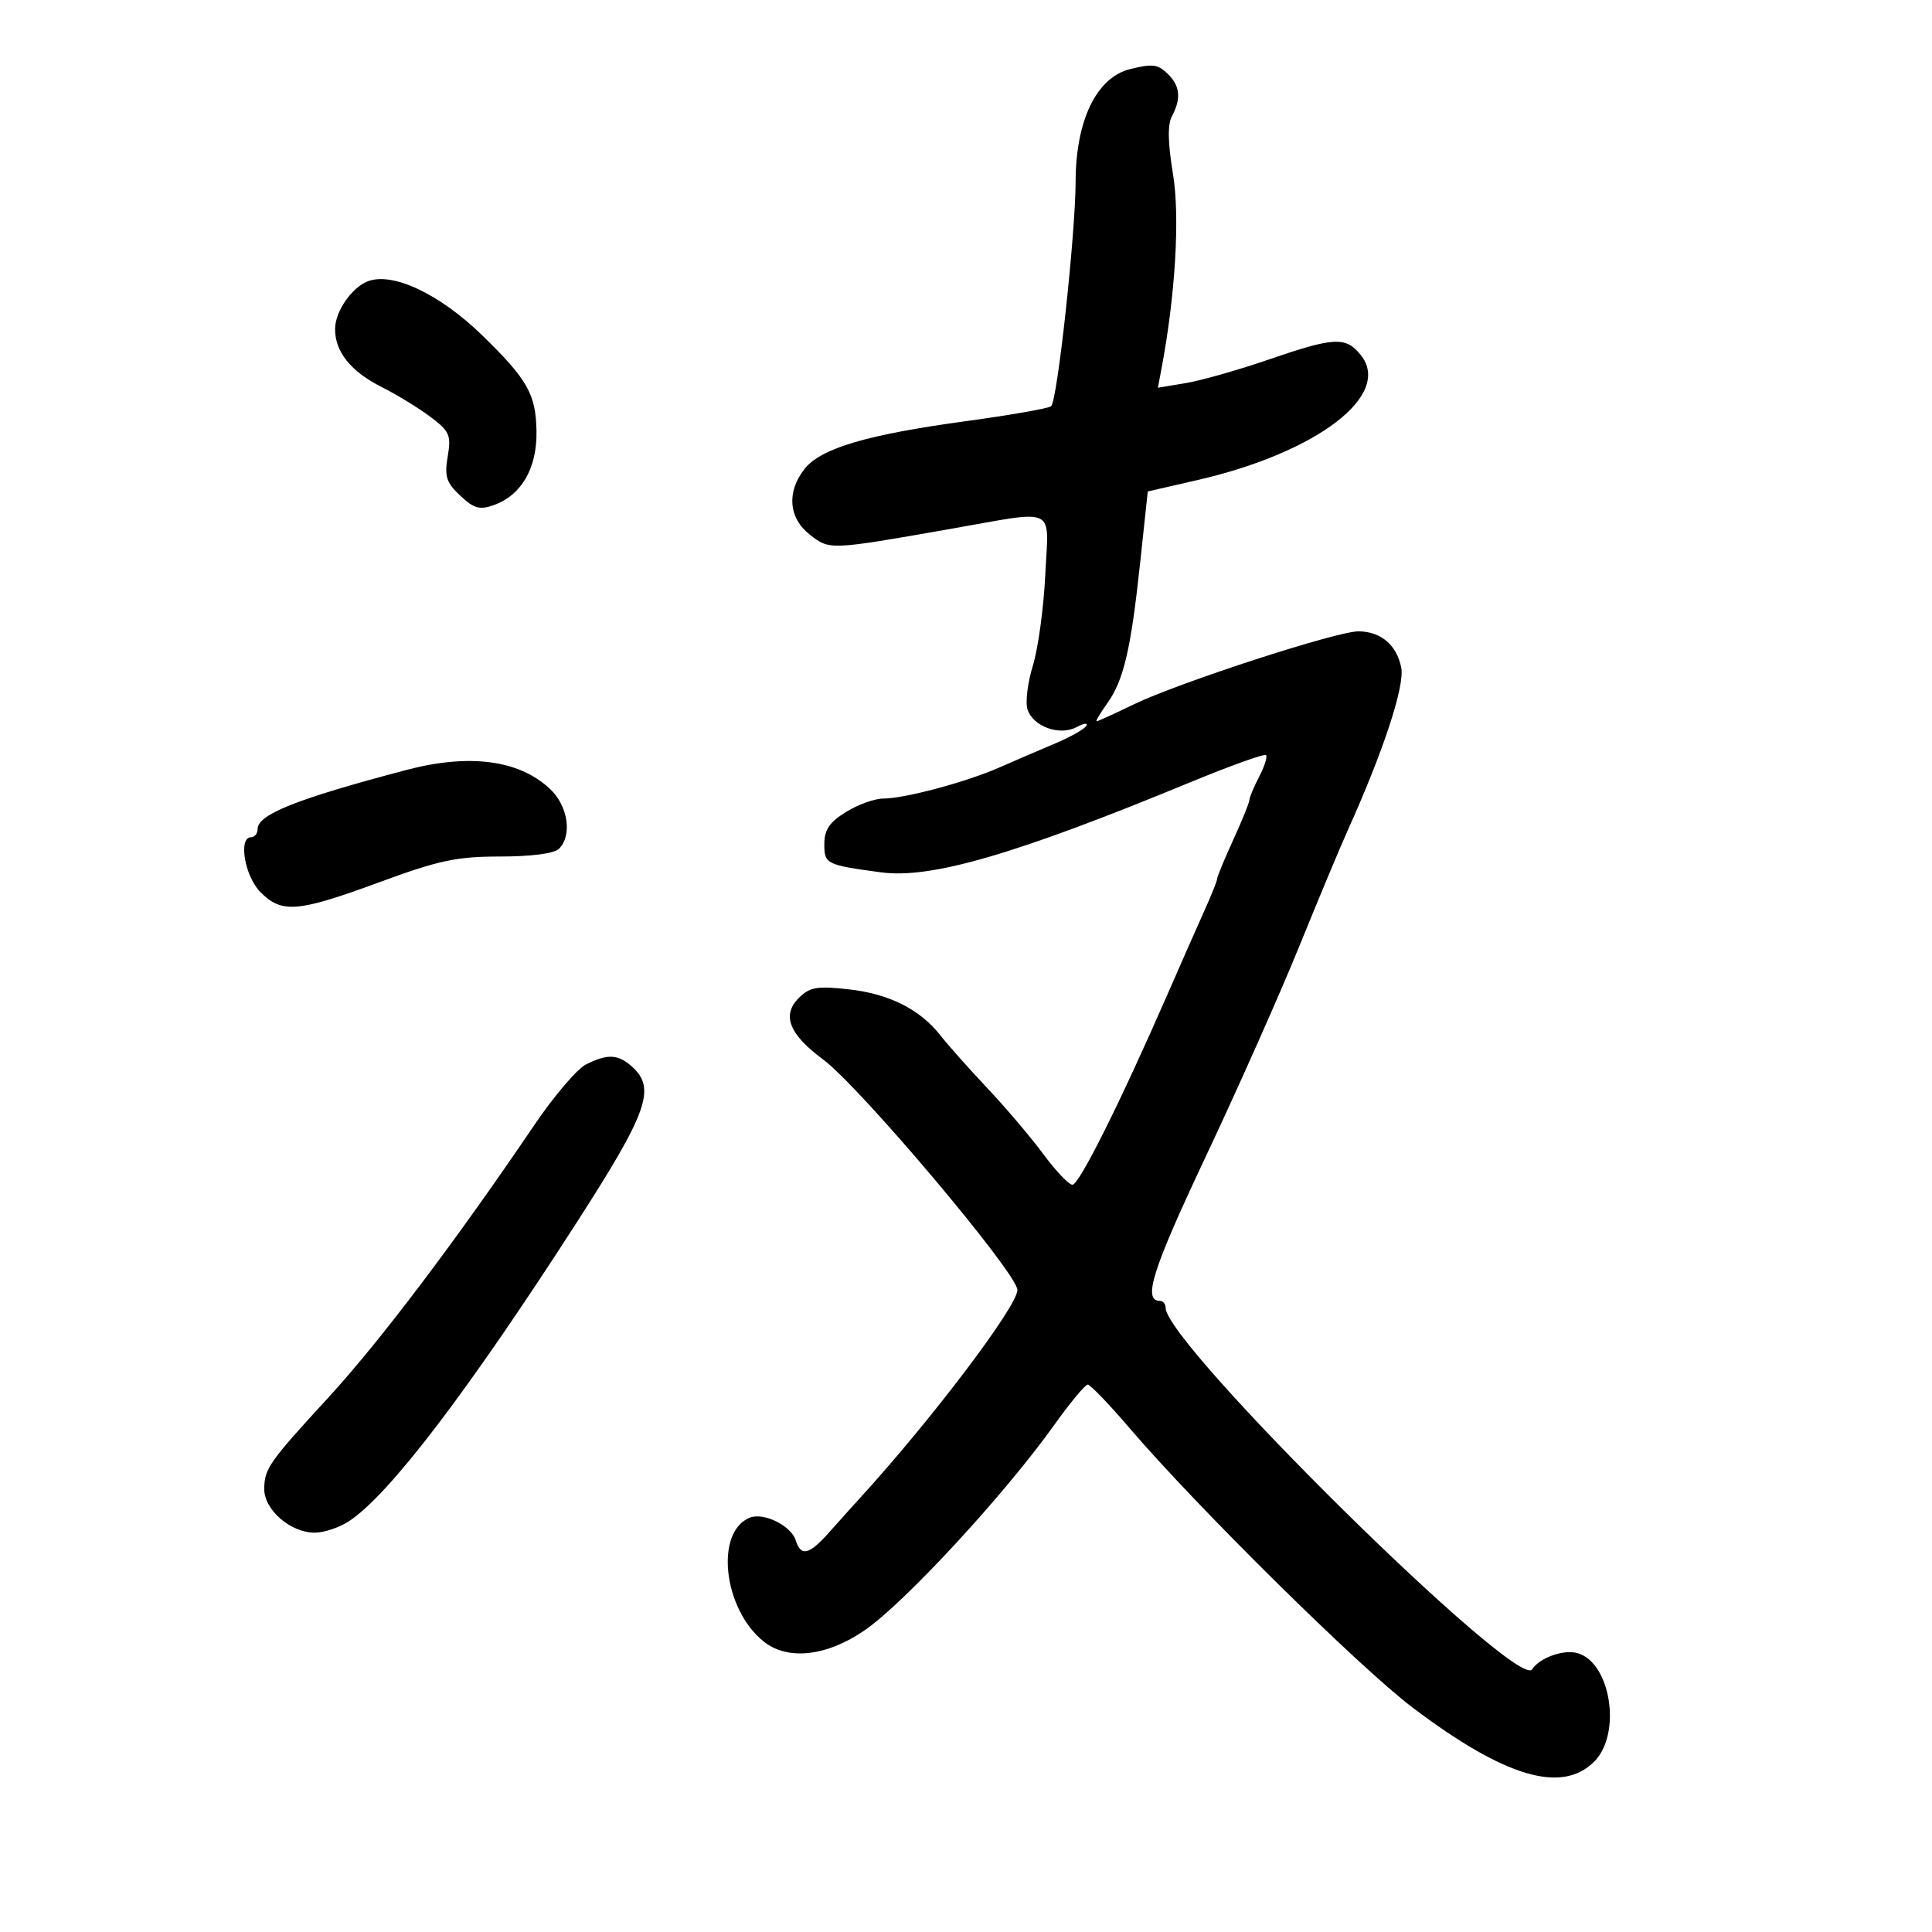 <svg xmlns="http://www.w3.org/2000/svg" width="300" height="300" viewBox="0 0 300 300" version="1.1">
	<path d="M 175.500 10.724 C 170.286 12.005, 167.053 18.652, 167.022 28.155 C 166.995 36.461, 164.184 62.252, 163.217 63.078 C 162.823 63.415, 156.875 64.458, 150 65.395 C 134.592 67.497, 127.449 69.613, 124.925 72.823 C 122.125 76.382, 122.448 80.421, 125.739 83.010 C 128.816 85.430, 128.749 85.433, 147.500 82.145 C 164.405 79.182, 162.824 78.423, 162.310 89.250 C 162.069 94.338, 161.205 100.670, 160.391 103.323 C 159.578 105.976, 159.195 109.039, 159.541 110.130 C 160.394 112.818, 164.536 114.319, 167.186 112.900 C 168.317 112.295, 168.984 112.217, 168.669 112.727 C 168.354 113.236, 166.162 114.467, 163.798 115.463 C 161.434 116.459, 157.571 118.122, 155.214 119.159 C 150.026 121.441, 140.481 124, 137.158 124 C 135.826 124, 133.220 124.937, 131.368 126.082 C 128.797 127.671, 128 128.849, 128 131.063 C 128 134.165, 128.272 134.301, 136.785 135.454 C 144.550 136.506, 157.637 132.697, 184.817 121.474 C 191.042 118.904, 196.337 117.004, 196.585 117.252 C 196.833 117.500, 196.355 119.007, 195.524 120.601 C 194.693 122.196, 194.010 123.824, 194.006 124.220 C 194.003 124.617, 192.875 127.400, 191.500 130.406 C 190.125 133.412, 189 136.131, 189 136.447 C 189 136.763, 188.138 138.929, 187.085 141.261 C 186.032 143.592, 183.403 149.550, 181.242 154.500 C 173.950 171.203, 167.560 184, 166.527 183.969 C 165.962 183.952, 163.931 181.815, 162.013 179.219 C 160.096 176.624, 156.194 172.025, 153.344 169 C 150.493 165.975, 147.217 162.295, 146.064 160.821 C 142.855 156.722, 138.081 154.319, 131.758 153.619 C 126.847 153.076, 125.728 153.272, 124.031 154.969 C 121.364 157.636, 122.538 160.612, 127.788 164.495 C 133.521 168.735, 157.917 197.663, 157.981 200.295 C 158.040 202.757, 144.642 220.469, 133.500 232.657 C 132.400 233.861, 130.270 236.230, 128.766 237.923 C 125.621 241.462, 124.375 241.756, 123.548 239.152 C 122.840 236.922, 118.619 234.825, 116.484 235.644 C 110.939 237.772, 112.291 249.929, 118.629 254.929 C 122.373 257.884, 128.422 257.187, 134.302 253.124 C 140.534 248.819, 155.997 232.062, 163.714 221.250 C 166.168 217.813, 168.501 215, 168.898 215 C 169.296 215, 172.218 218.038, 175.392 221.750 C 185.896 234.035, 211.142 258.958, 219.386 265.181 C 233.662 275.958, 242.506 278.585, 247.545 273.545 C 251.877 269.214, 250.111 258.047, 244.878 256.678 C 242.705 256.110, 239.067 257.433, 237.900 259.217 C 235.685 262.600, 181 208.648, 181 203.079 C 181 202.485, 180.598 202, 180.107 202 C 177.411 202, 178.948 197.147, 187.154 179.756 C 192.151 169.165, 198.709 154.425, 201.727 147 C 204.745 139.575, 208.118 131.498, 209.223 129.052 C 214.792 116.714, 218.152 106.512, 217.584 103.669 C 216.881 100.153, 214.444 98.075, 210.971 98.032 C 207.676 97.990, 183.066 105.985, 176.063 109.371 C 173.072 110.817, 170.471 112, 170.283 112 C 170.094 112, 170.826 110.762, 171.909 109.250 C 174.482 105.655, 175.600 100.897, 177.040 87.406 L 178.225 76.313 185.862 74.562 C 204.579 70.272, 216.302 61.291, 211.273 55.094 C 208.956 52.239, 207.174 52.331, 197 55.832 C 192.325 57.440, 186.541 59.083, 184.147 59.483 L 179.795 60.210 180.336 57.355 C 182.515 45.860, 183.240 33.676, 182.140 27.015 C 181.336 22.150, 181.287 19.332, 181.984 18.029 C 183.417 15.352, 183.248 13.391, 181.429 11.571 C 179.827 9.969, 179.031 9.856, 175.500 10.724 M 57.035 43.713 C 54.561 44.721, 52.068 48.367, 52.033 51.027 C 51.986 54.599, 54.458 57.688, 59.316 60.128 C 61.617 61.283, 64.994 63.349, 66.820 64.719 C 69.820 66.968, 70.081 67.564, 69.520 70.883 C 68.996 73.980, 69.301 74.934, 71.464 76.966 C 73.581 78.955, 74.489 79.212, 76.662 78.438 C 80.961 76.907, 83.393 72.723, 83.307 67.006 C 83.219 61.221, 81.936 58.944, 74.899 52.090 C 68.238 45.601, 60.875 42.149, 57.035 43.713 M 63 119.585 C 46.026 124.070, 40 126.469, 40 128.741 C 40 129.433, 39.550 130, 39 130 C 36.958 130, 37.994 136.085, 40.455 138.545 C 43.776 141.867, 46.207 141.663, 58.880 137 C 68.163 133.584, 70.908 133, 77.675 133 C 82.506 133, 86.069 132.531, 86.800 131.800 C 88.902 129.698, 88.192 125.083, 85.364 122.462 C 80.521 117.973, 72.839 116.985, 63 119.585 M 91 165.280 C 89.625 165.968, 86.025 170.185, 83 174.651 C 70.742 192.749, 58.966 208.328, 50.948 217.054 C 41.763 227.050, 41.069 228.039, 41.032 231.177 C 40.993 234.429, 45.111 238.003, 48.885 237.993 C 50.323 237.990, 52.715 237.186, 54.200 236.206 C 60.463 232.076, 72.658 216.073, 89.591 189.764 C 100.569 172.708, 101.883 169.014, 98.171 165.655 C 95.995 163.685, 94.359 163.600, 91 165.280" stroke="none" fill="black" fill-rule="evenodd"/>
</svg>